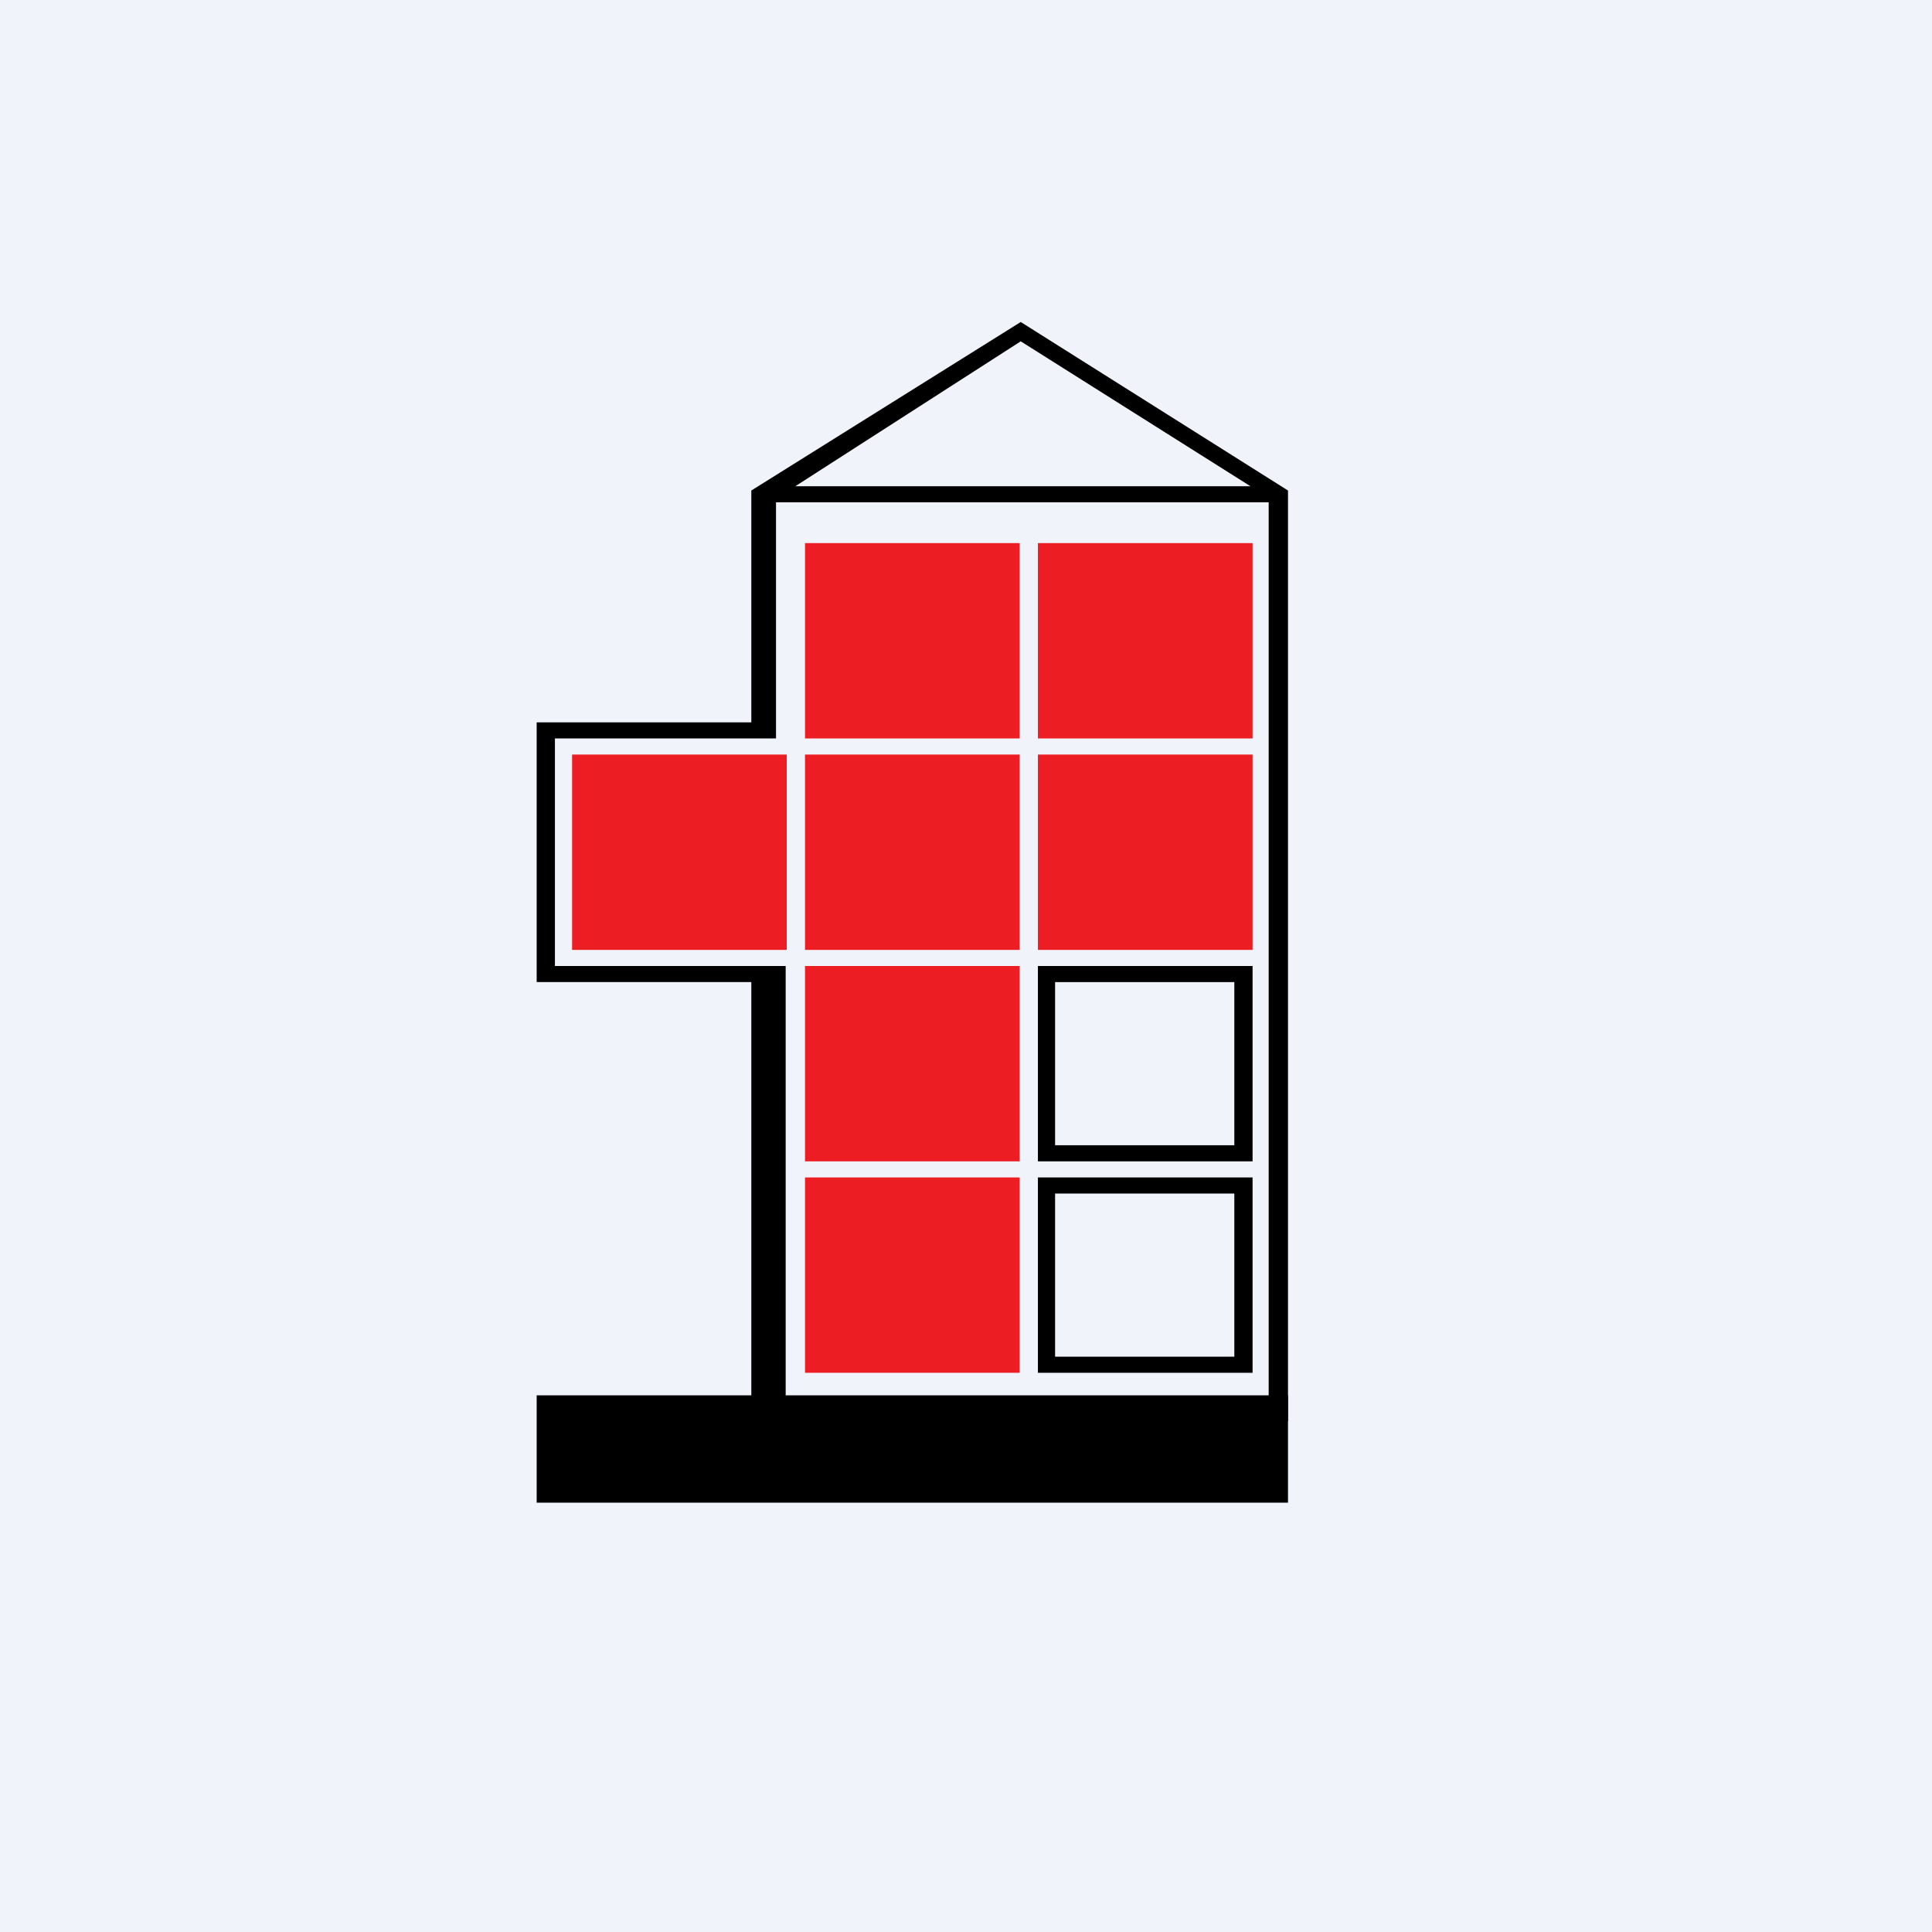 <!-- by TradingView --><svg width="18" height="18" viewBox="0 0 18 18" xmlns="http://www.w3.org/2000/svg"><path fill="#F0F3FA" d="M0 0h18v18H0z"/><path d="M9.51 3 12 4.57v8.67H7V9.15H5V6.73h2V4.57L9.51 3Zm0 .18-2.1 1.35h4.24L9.51 3.18Zm2.32 1.5h-4.6v2.2H5.17V9h2.15v4.1h4.5V4.68Z"/><path d="M5 13h7v1H5z"/><path d="M7.5 5.06h2v1.82h-2V5.06ZM7.5 7.03h2v1.82h-2V7.03ZM7.5 9h2v1.82h-2V9ZM7.5 10.97h2v1.82h-2v-1.82ZM9.67 7.03h2v1.82h-2V7.03ZM9.67 5.06h2v1.82h-2V5.06Z" fill="#ED1D24"/><path fill-rule="evenodd" d="M11.5 9.15H9.83v1.52h1.67V9.15ZM9.67 9v1.82h2V9h-2ZM11.5 11.12H9.83v1.52h1.67v-1.52Zm-1.83-.15v1.82h2v-1.82h-2Z"/><path d="M5.33 7.03h2v1.82h-2V7.03Z" fill="#ED1D24"/></svg>